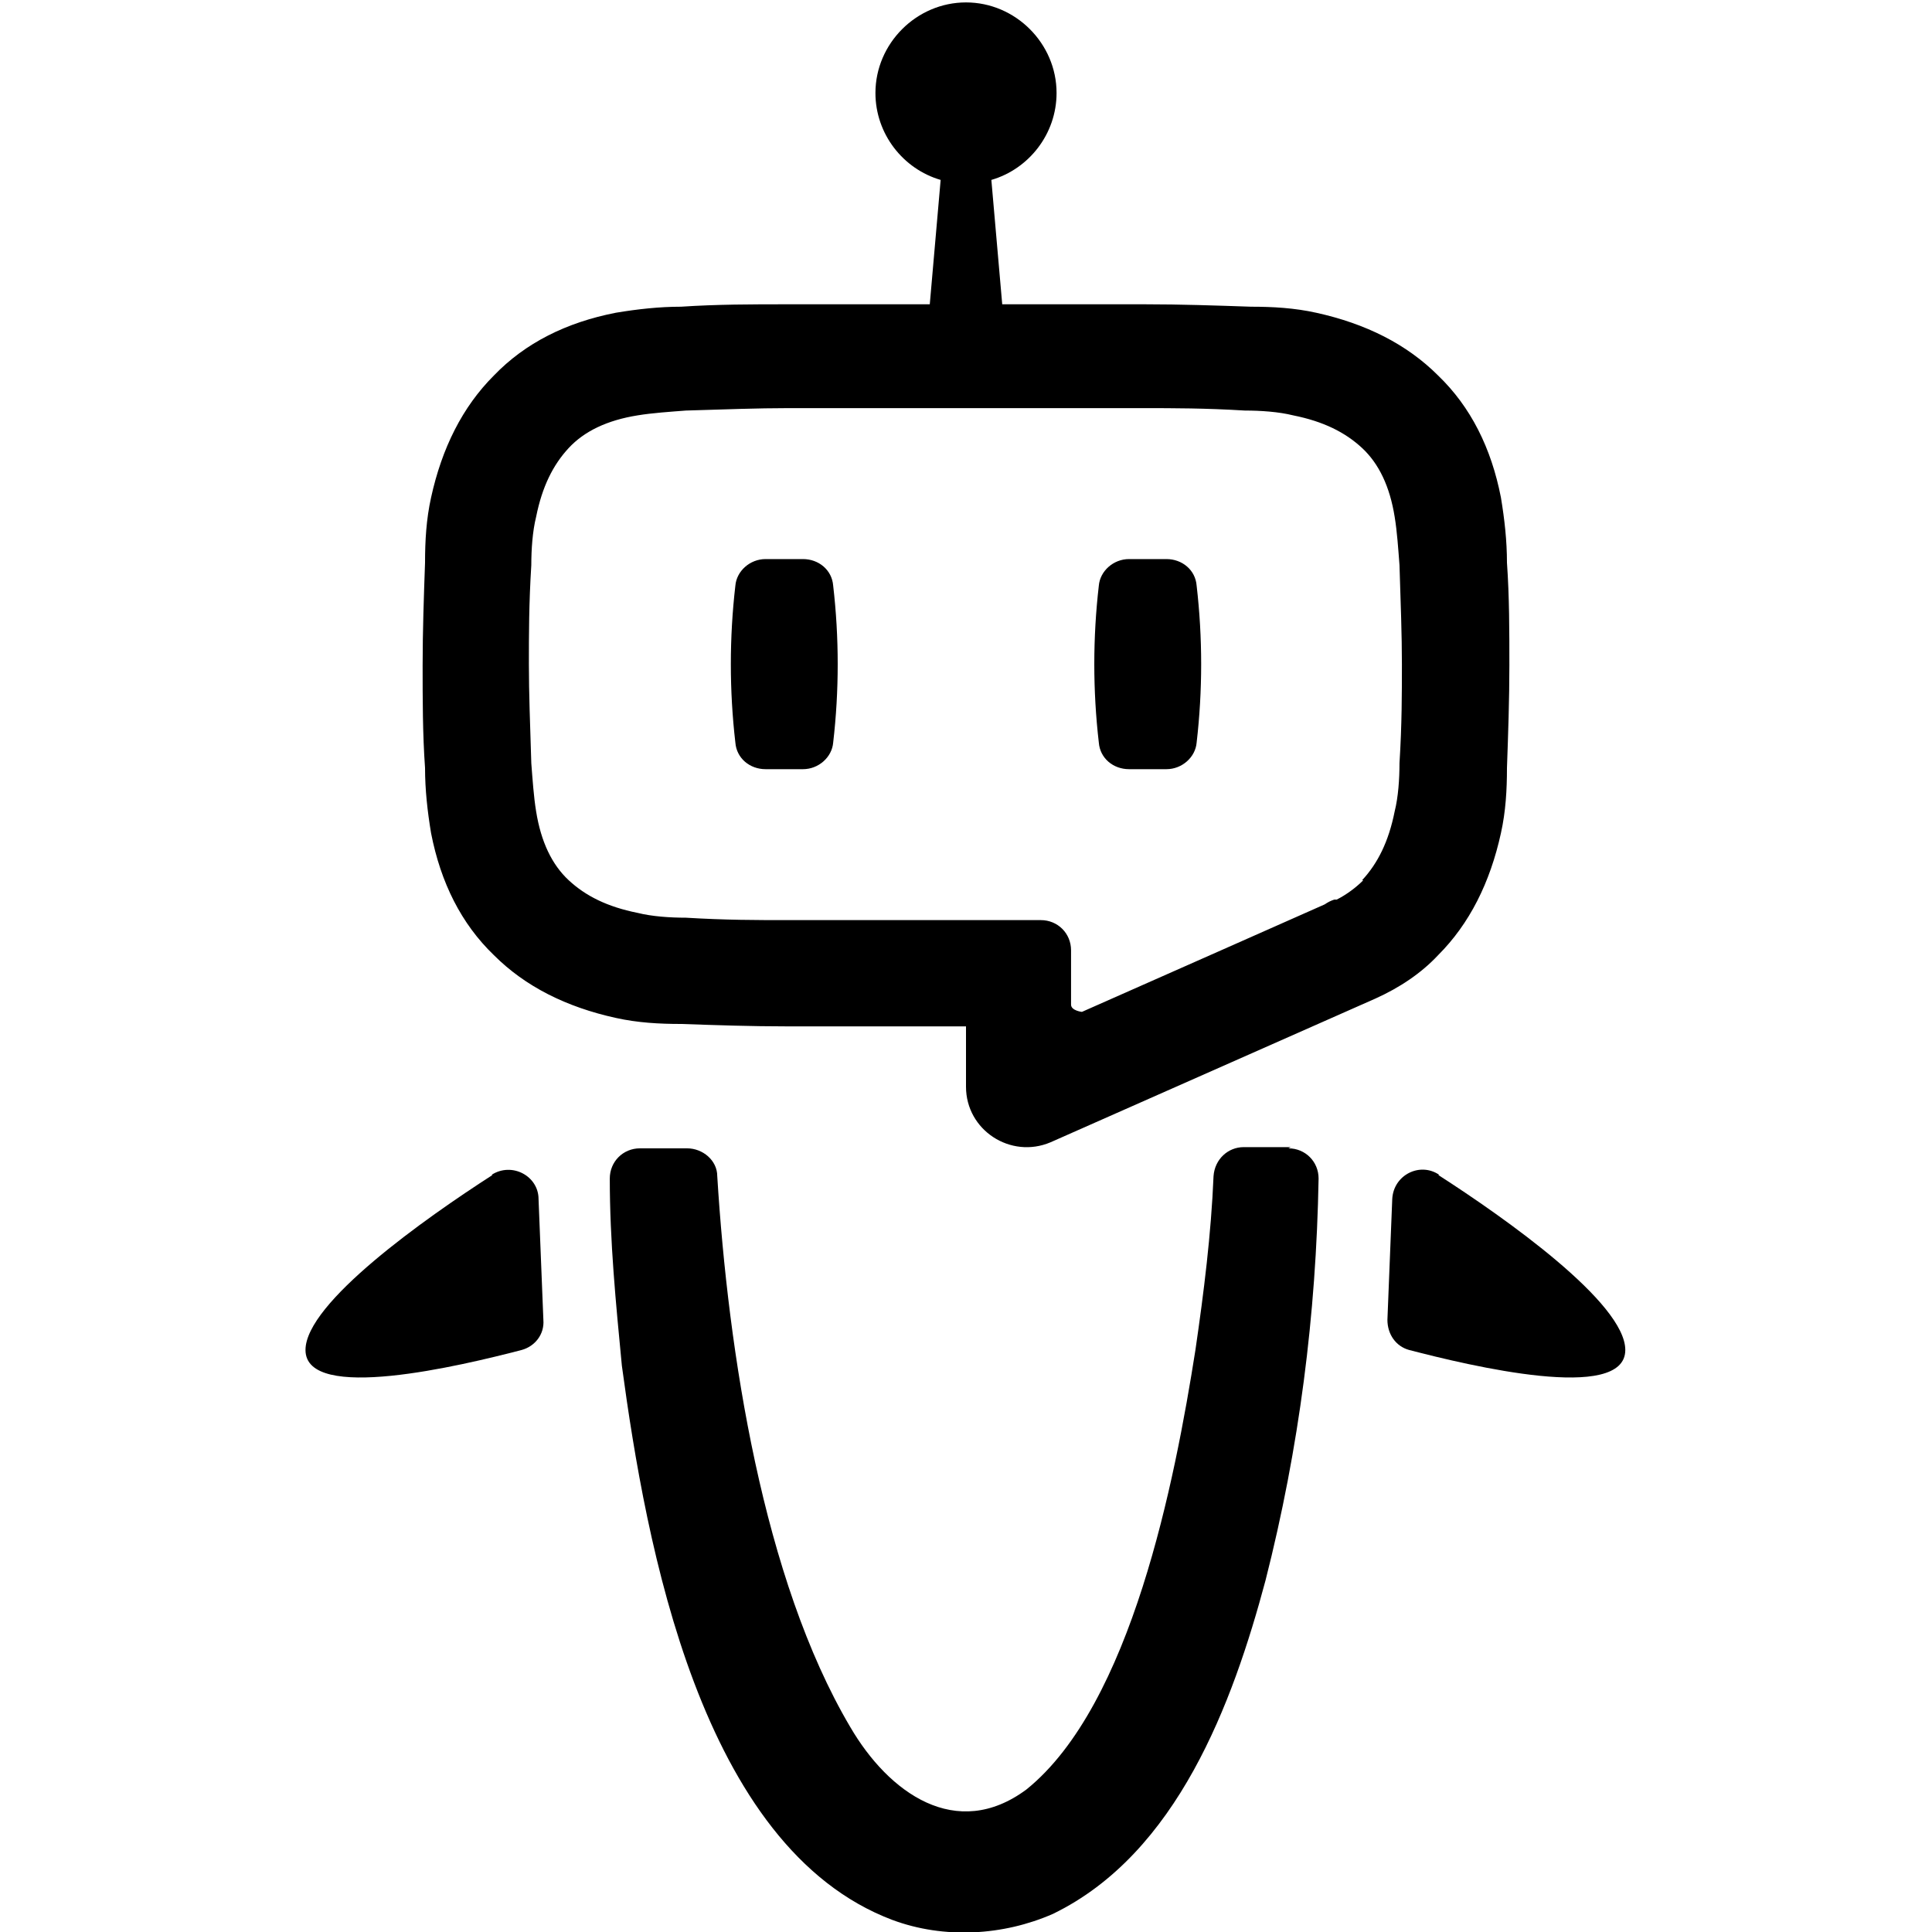 <?xml version="1.0" encoding="UTF-8"?>
<svg id="Layer_1" data-name="Layer 1" xmlns="http://www.w3.org/2000/svg" viewBox="0 0 16 16">
  <path d="m11.91,7.91c.26-.26.43-.6.52-1.01.04-.18.05-.36.05-.54.01-.28.02-.57.02-.85h0c0-.28,0-.57-.02-.85,0-.18-.02-.36-.05-.54-.08-.41-.25-.75-.52-1.01-.26-.26-.6-.43-1.01-.52-.18-.04-.36-.05-.54-.05-.29-.01-.58-.02-.88-.02,0,0-.02,0-.02,0h-1.16l-.09-1.03c.31-.09.54-.38.54-.72,0-.41-.34-.75-.75-.75s-.75.34-.75.75c0,.34.23.63.54.72l-.09,1.03h-1.16s-.02,0-.02,0c-.29,0-.58,0-.88.02-.18,0-.36.02-.54.05-.41.08-.75.25-1.01.52-.26.26-.43.6-.52,1.01-.04.18-.05.36-.05.54-.01.28-.02.57-.02.85h0c0,.28,0,.57.02.85,0,.18.02.36.05.54.08.41.25.75.52,1.01.26.26.6.43,1.01.52.18.04.36.05.54.05.29.01.58.02.88.02h1.48v.5c0,.36.37.6.7.46l2.69-1.19h0c.2-.09.38-.21.52-.36Zm-.62-.62h0c-.06.06-.14.12-.22.16h0s-.02,0-.02,0c-.03.01-.05.02-.08.04l-.88.39h0l-1.13.5s-.09-.01-.09-.06v-.45c0-.14-.11-.25-.25-.25h-2.1c-.25,0-.51,0-.84-.02-.13,0-.28-.01-.4-.04-.25-.05-.43-.14-.57-.27h0s0,0,0,0c-.14-.13-.23-.32-.27-.57-.02-.12-.03-.27-.04-.4-.01-.32-.02-.58-.02-.82,0-.24,0-.5.02-.82,0-.13.01-.28.04-.4.05-.25.14-.43.27-.57h0s0,0,0,0c.13-.14.32-.23.57-.27.12-.02.27-.03.4-.04.33-.01.6-.02.84-.02h.02s2.91,0,2.91,0h.02c.25,0,.51,0,.84.02.13,0,.28.01.4.04.25.05.43.14.57.27h0s0,0,0,0c.14.13.23.32.27.57.02.12.03.27.04.4.01.32.02.58.02.82,0,.24,0,.5-.02.82,0,.13-.01.28-.04.4-.05.25-.14.43-.27.57h0Z"/>
  <path d="m4.08,9.73c-.56.36-1.55,1.06-1.55,1.45,0,.44,1.29.13,1.79,0,.11-.03.19-.13.18-.25l-.04-1c0-.19-.22-.31-.39-.2Z"/>
  <path d="m11.92,9.73c-.16-.11-.38,0-.39.2l-.04,1c0,.12.07.22.18.25.5.13,1.79.44,1.79,0,0-.39-.99-1.09-1.55-1.45Z"/>
  <path d="m6.65,4.63h-.31c-.13,0-.24.1-.25.22-.05.43-.05.87,0,1.3.01.13.12.22.25.22h.31c.13,0,.24-.1.25-.22.05-.43.05-.87,0-1.3-.01-.13-.12-.22-.25-.22Z"/>
  <path d="m9.66,4.63h-.31c-.13,0-.24.1-.25.22-.05.43-.05.87,0,1.3.01.13.12.22.25.22h.31c.13,0,.24-.1.25-.22.05-.43.05-.87,0-1.3-.01-.13-.12-.22-.25-.22Z"/>
  <path d="m10.69,9.5h-.39c-.13,0-.24.1-.25.24-.02.48-.08.96-.15,1.44-.17,1.08-.53,2.94-1.4,3.64-.58.43-1.14.03-1.46-.52-.72-1.22-1.01-3.1-1.1-4.56,0-.13-.12-.23-.25-.23h-.39c-.14,0-.25.11-.25.25,0,.52.05,1.03.1,1.55.2,1.48.65,3.99,2.24,4.59.43.16.92.13,1.33-.05,1.03-.5,1.49-1.75,1.76-2.76.28-1.1.42-2.2.44-3.33,0-.14-.11-.25-.25-.25Z"/>
</svg>